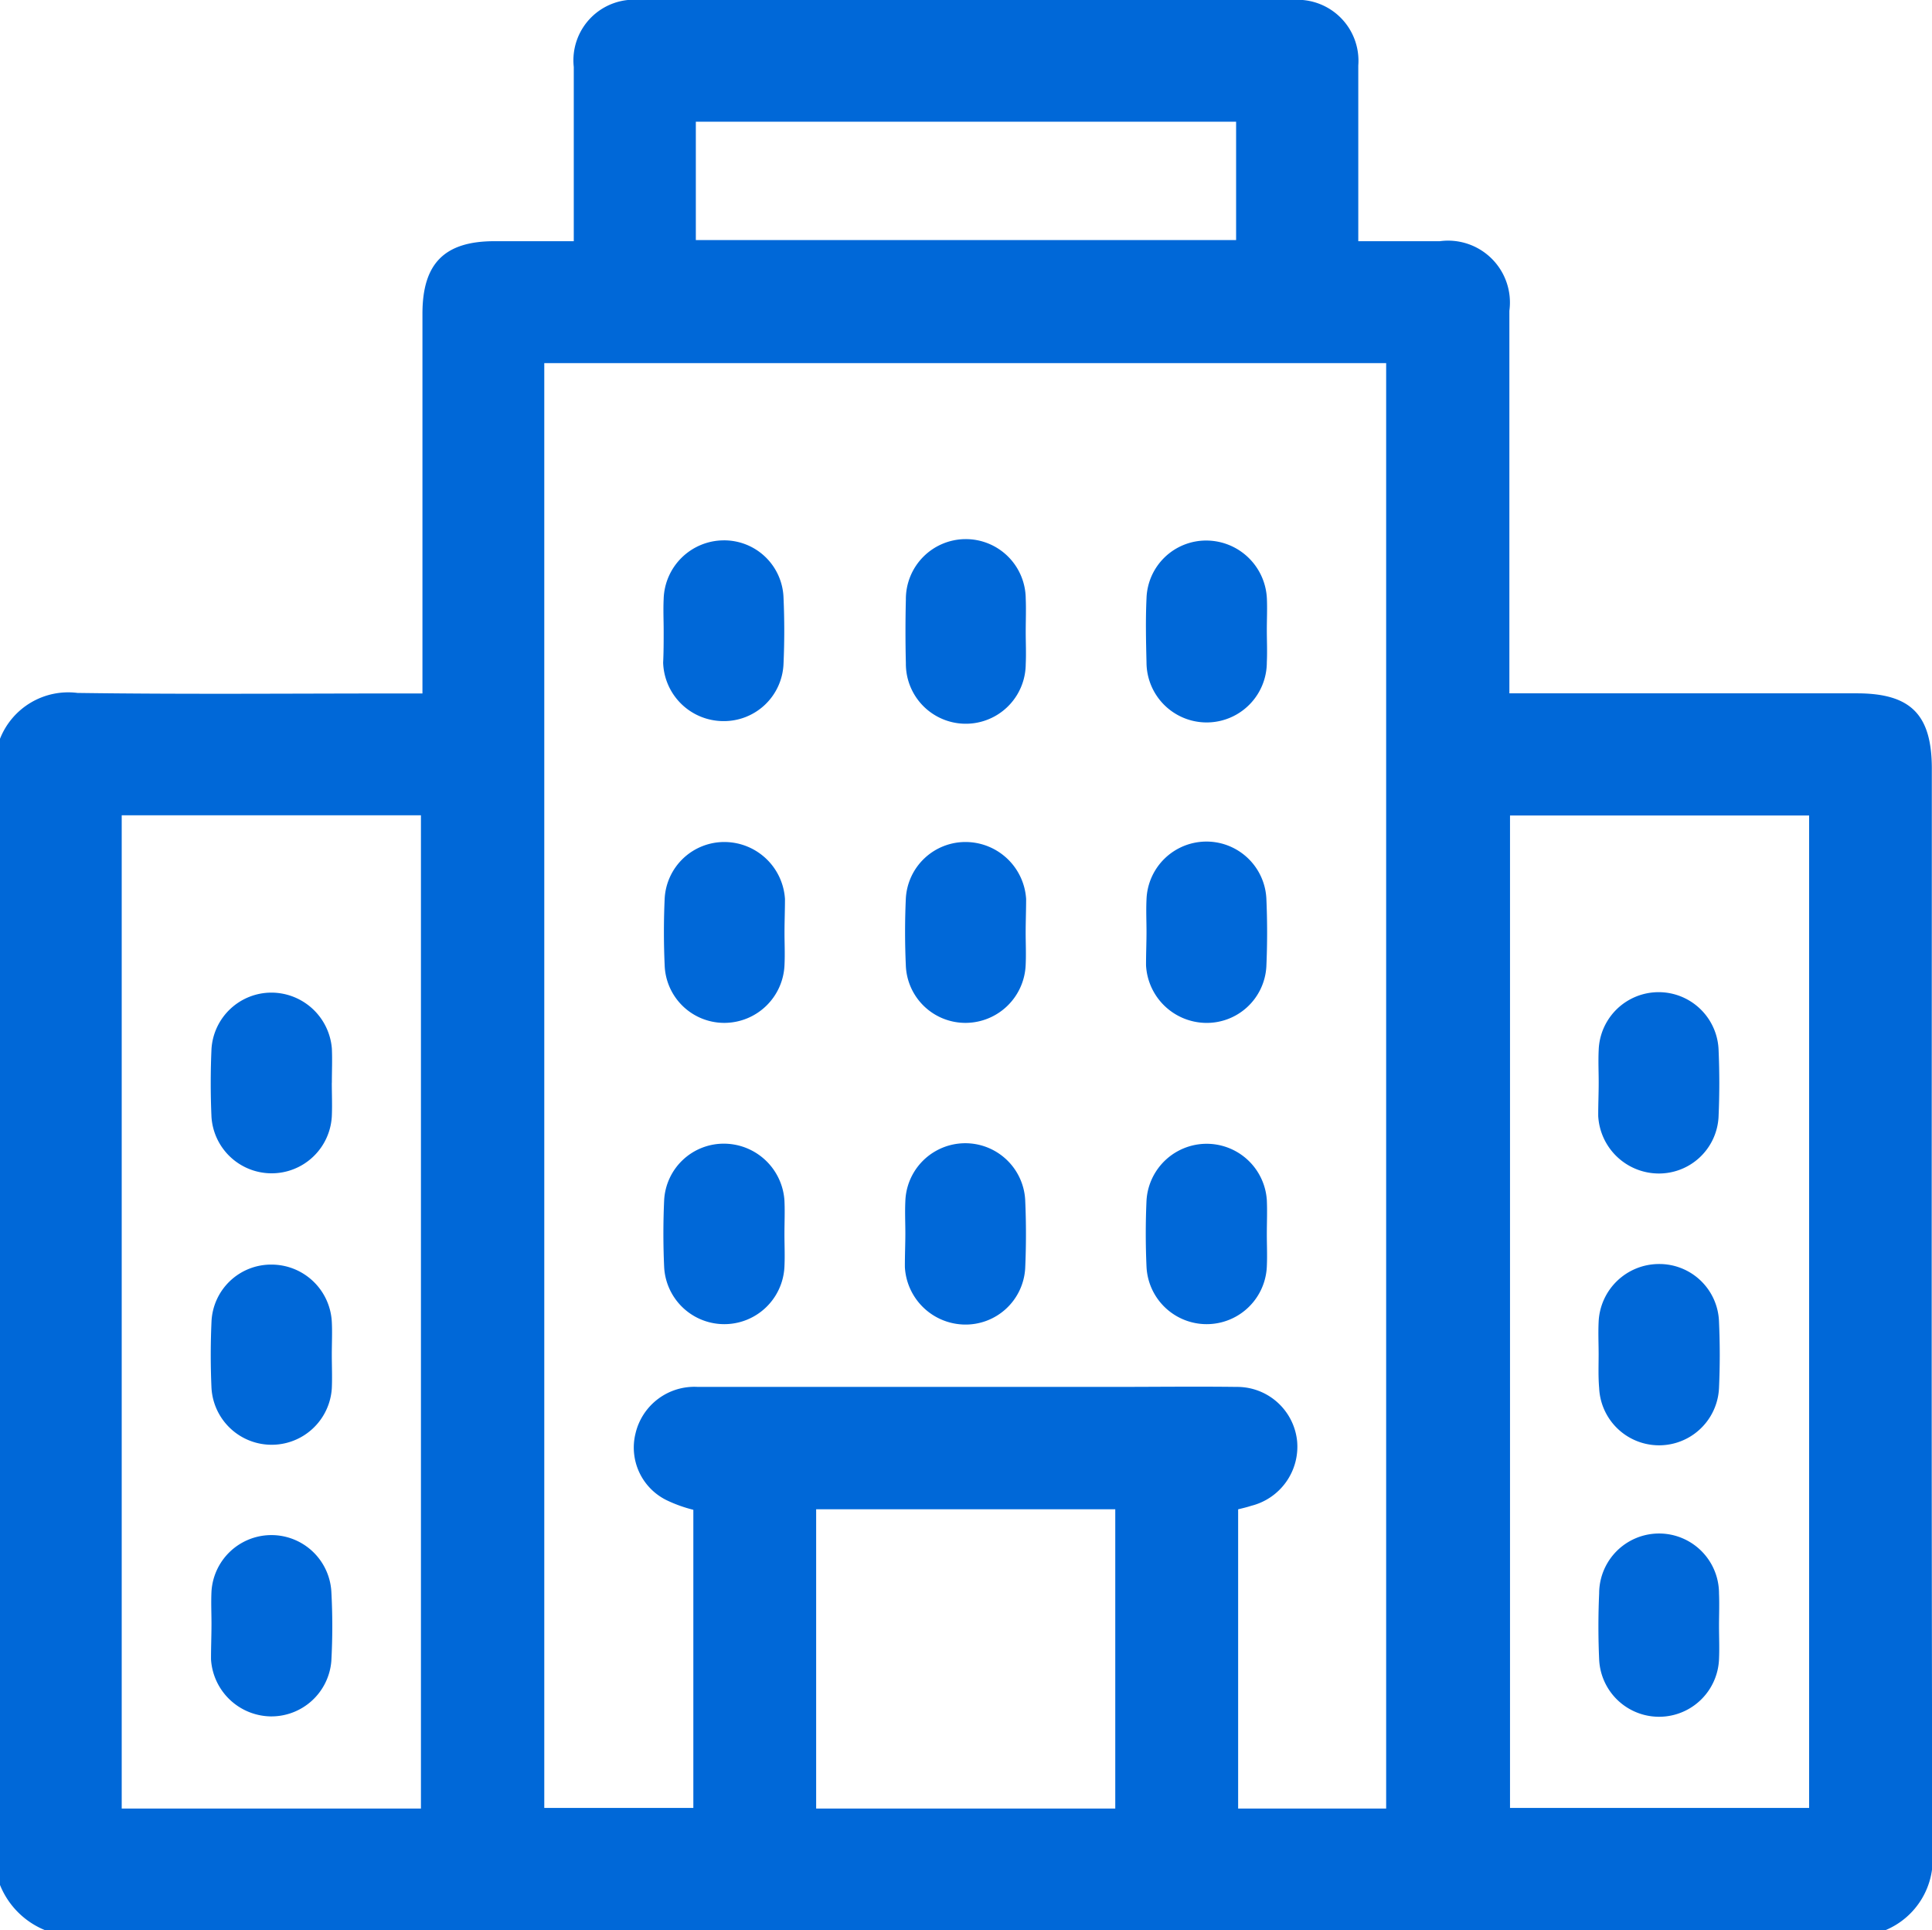<svg xmlns="http://www.w3.org/2000/svg" width="33.335" height="33.3" viewBox="0 0 33.335 33.3">
  <g id="hotel" transform="translate(-105.6 -63.8)">
    <path id="Path_6" data-name="Path 6" d="M138.127,98.1H106.382a1.41,1.41,0,0,1-.782-.782V77.545a1.266,1.266,0,0,1,1.338-.791c1.868.026,3.727.009,5.595.009h.356V70.212c0-.869.382-1.251,1.242-1.251H115.5V65.955a1.046,1.046,0,0,1,1.147-1.155h11.251a1.052,1.052,0,0,1,1.138,1.129v3.032h1.407a1.067,1.067,0,0,1,1.2,1.2v6.6h5.995c.93,0,1.294.365,1.294,1.3,0,6.229-.009,12.458.009,18.687A1.323,1.323,0,0,1,138.127,98.1Zm-8.61-2.1V71.064H114.991V95.989h2.572V90.846a2.4,2.4,0,0,1-.46-.165,1.011,1.011,0,0,1-.539-1.147,1.043,1.043,0,0,1,1.077-.808h7.15c.712,0,1.433-.009,2.146,0a1.04,1.04,0,0,1,1.043.93,1.051,1.051,0,0,1-.791,1.121c-.078.026-.156.043-.226.061V96Zm-16.654,0V78.865H107.7V96Zm23.952-17.132h-5.161V95.989h5.161ZM124.843,90.837h-5.161V96h5.161ZM126.928,66.9h-9.322v2.042h9.322Z" transform="translate(0 -1)" fill="#0068d8"/>
    <path id="Path_7" data-name="Path 7" d="M237.309,162.162c0-.182-.009-.365,0-.556a1.041,1.041,0,0,1,1.025-1.008,1.024,1.024,0,0,1,1.043.99c.017.382.017.756,0,1.138a1.029,1.029,0,0,1-1.043.99,1.042,1.042,0,0,1-1.034-1.008C237.309,162.527,237.309,162.345,237.309,162.162Z" transform="translate(-120.258 -87.476)" fill="#0068d8"/>
    <path id="Path_8" data-name="Path 8" d="M287.5,162.272c0,.182.009.365,0,.556a1.034,1.034,0,0,1-2.068-.017c-.009-.365-.009-.738,0-1.1a1.034,1.034,0,0,1,2.068-.017C287.508,161.882,287.5,162.073,287.5,162.272Z" transform="translate(-164.202 -87.568)" fill="#0068d8"/>
    <path id="Path_9" data-name="Path 9" d="M335.271,162.146c0,.182.009.365,0,.556a1.038,1.038,0,0,1-2.076,0c-.009-.365-.017-.738,0-1.1a1.029,1.029,0,0,1,1.034-1,1.049,1.049,0,0,1,1.043,1C335.28,161.782,335.271,161.964,335.271,162.146Z" transform="translate(-207.813 -87.477)" fill="#0068d8"/>
    <path id="Path_10" data-name="Path 10" d="M239.531,222.062c0,.182.009.365,0,.556a1.041,1.041,0,0,1-1.034,1,1.029,1.029,0,0,1-1.034-1c-.017-.382-.017-.756,0-1.138a1.03,1.03,0,0,1,1.051-.982,1.049,1.049,0,0,1,1.025.982C239.539,221.671,239.531,221.871,239.531,222.062Z" transform="translate(-120.395 -142.172)" fill="#0068d8"/>
    <path id="Path_11" data-name="Path 11" d="M287.431,222.062c0,.182.009.365,0,.556a1.041,1.041,0,0,1-1.034,1,1.029,1.029,0,0,1-1.034-1c-.017-.382-.017-.756,0-1.138a1.03,1.03,0,0,1,1.051-.982,1.049,1.049,0,0,1,1.025.982C287.439,221.671,287.431,221.871,287.431,222.062Z" transform="translate(-164.134 -142.172)" fill="#0068d8"/>
    <path id="Path_12" data-name="Path 12" d="M333.209,222.045c0-.182-.009-.365,0-.556a1.035,1.035,0,0,1,2.068-.017q.026.586,0,1.173a1.03,1.03,0,0,1-1.06.973,1.049,1.049,0,0,1-1.016-.99C333.2,222.436,333.209,222.236,333.209,222.045Z" transform="translate(-207.827 -142.172)" fill="#0068d8"/>
    <path id="Path_13" data-name="Path 13" d="M239.439,281.962c0,.182.009.365,0,.556a1.039,1.039,0,0,1-2.076,0c-.017-.382-.017-.756,0-1.138a1.03,1.03,0,0,1,1.051-.982,1.049,1.049,0,0,1,1.025.982C239.448,281.571,239.439,281.763,239.439,281.962Z" transform="translate(-120.304 -196.868)" fill="#0068d8"/>
    <path id="Path_14" data-name="Path 14" d="M285.309,281.945c0-.182-.009-.365,0-.556a1.035,1.035,0,0,1,2.068-.017q.026.586,0,1.173a1.03,1.03,0,0,1-1.06.973,1.049,1.049,0,0,1-1.016-.99C285.3,282.327,285.309,282.136,285.309,281.945Z" transform="translate(-164.088 -196.868)" fill="#0068d8"/>
    <path id="Path_15" data-name="Path 15" d="M335.239,281.872c0,.182.009.365,0,.556a1.039,1.039,0,0,1-2.076,0c-.017-.382-.017-.756,0-1.138a1.04,1.04,0,0,1,2.076-.009C335.248,281.482,335.239,281.673,335.239,281.872Z" transform="translate(-207.781 -196.778)" fill="#0068d8"/>
    <path id="Path_16" data-name="Path 16" d="M149.539,251.955c0,.191.009.391,0,.582a1.04,1.04,0,0,1-2.076.009q-.026-.586,0-1.173a1.037,1.037,0,0,1,1.034-.973,1.049,1.049,0,0,1,1.043.964c.009.2,0,.391,0,.591Z" transform="translate(-38.214 -169.476)" fill="#0068d8"/>
    <path id="Path_17" data-name="Path 17" d="M149.539,305.954c0,.191.009.391,0,.582a1.04,1.04,0,0,1-2.076-.009c-.017-.382-.017-.756,0-1.138a1.029,1.029,0,0,1,1.043-.99,1.042,1.042,0,0,1,1.034,1.008C149.548,305.58,149.539,305.763,149.539,305.954Z" transform="translate(-38.214 -218.783)" fill="#0068d8"/>
    <path id="Path_18" data-name="Path 18" d="M147.509,359.72c0-.182-.009-.365,0-.556a1.036,1.036,0,0,1,2.068,0,11.037,11.037,0,0,1,0,1.2,1.038,1.038,0,0,1-1.051.956,1.049,1.049,0,0,1-1.025-.982C147.5,360.137,147.509,359.929,147.509,359.72Z" transform="translate(-38.26 -267.91)" fill="#0068d8"/>
    <path id="Path_19" data-name="Path 19" d="M423.009,251.945c0-.182-.009-.365,0-.556a1.035,1.035,0,0,1,2.068-.017q.026.586,0,1.173a1.03,1.03,0,0,1-1.06.973,1.049,1.049,0,0,1-1.016-.99C423,252.336,423.009,252.145,423.009,251.945Z" transform="translate(-289.825 -169.474)" fill="#0068d8"/>
    <path id="Path_20" data-name="Path 20" d="M423.059,305.855c0-.182-.009-.365,0-.556a1.043,1.043,0,0,1,1.043-1,1.029,1.029,0,0,1,1.034,1c.017.382.017.756,0,1.138a1.035,1.035,0,0,1-2.068,0C423.051,306.246,423.059,306.046,423.059,305.855Z" transform="translate(-289.876 -218.693)" fill="#0068d8"/>
    <path id="Path_21" data-name="Path 21" d="M425.131,359.755c0,.191.009.391,0,.582a1.035,1.035,0,0,1-2.068,0c-.017-.382-.017-.756,0-1.138a1.034,1.034,0,0,1,2.068,0C425.139,359.39,425.131,359.573,425.131,359.755Z" transform="translate(-289.871 -267.91)" fill="#0068d8"/>
  </g>
</svg>
